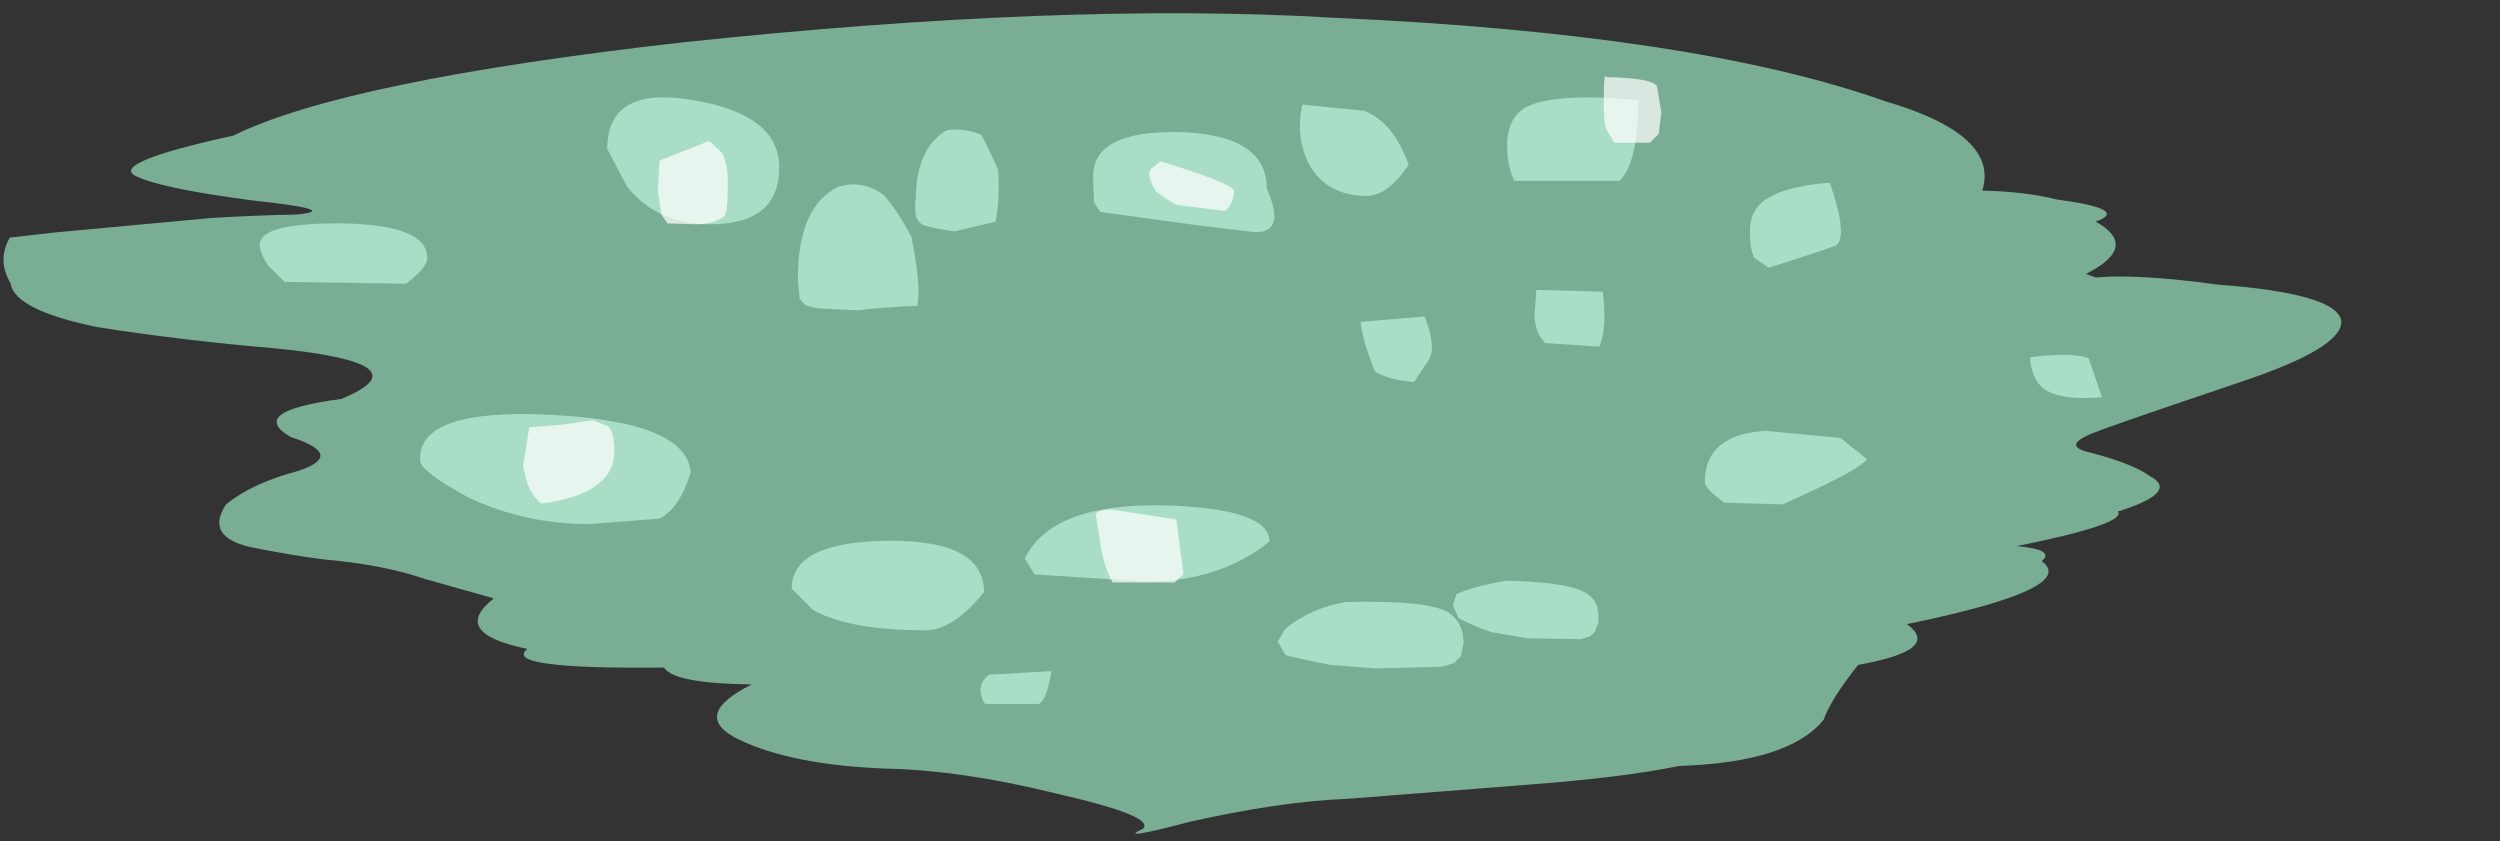 <?xml version="1.0" encoding="UTF-8" standalone="no"?>
<svg xmlns:xlink="http://www.w3.org/1999/xlink" height="47.45px" width="141.0px" xmlns="http://www.w3.org/2000/svg">
  <rect width="100%" height="100%" fill="#333333" stroke="none"/>
  <g transform="matrix(1.0, 0.0, 0.0, 1.0, -4.35, -2.9)">
    <use data-characterId="3188" height="47.45" transform="matrix(1.0, 0.0, 0.0, 1.0, 4.35, 2.9)" width="141.0" xlink:href="#morphshape0"/>
    <use data-characterId="3189" height="37.5" transform="matrix(1.0, 0.0, 0.0, 1.0, 17.5, 9.15)" width="116.05" xlink:href="#morphshape1"/>
    <use data-characterId="3190" height="21.8" transform="matrix(1.0, 0.0, 0.0, 1.0, 37.6, 4.7)" width="75.1" xlink:href="#morphshape2"/>
    <use data-characterId="3191" height="35.65" transform="matrix(1.0, 0.0, 0.0, 1.0, 32.35, 6.65)" width="66.65" xlink:href="#morphshape3"/>
  </g>
  <defs>
    <g id="morphshape0" transform="matrix(1.0, 0.0, 0.0, 1.0, -4.35, -2.9)">
      <path d="M4.95 18.9 Q5.2 20.4 9.85 21.35 14.6 22.1 19.9 22.55 28.45 23.4 23.6 25.4 18.25 26.1 20.75 27.55 23.85 28.55 21.2 29.45 18.55 30.15 17.1 31.35 15.9 33.15 18.45 33.75 20.65 34.2 22.6 34.45 26.0 34.75 28.3 35.55 L32.2 36.65 Q29.7 38.6 34.1 39.5 32.6 40.65 41.8 40.55 42.35 41.45 46.75 41.5 43.25 43.25 46.0 44.6 49.0 46.05 54.35 46.25 58.65 46.35 63.9 47.65 69.6 48.95 68.8 49.65 67.25 50.35 71.45 49.25 76.55 48.1 80.4 47.95 L90.6 47.15 Q95.9 46.75 99.05 46.1 105.25 45.9 107.2 43.5 107.6 42.35 109.15 40.4 113.9 39.55 111.9 38.1 121.65 36.1 119.5 34.55 120.3 33.9 118.1 33.7 124.3 32.45 123.8 31.75 127.3 30.65 125.6 29.75 124.65 29.05 122.15 28.4 120.45 28.0 122.85 27.15 125.2 26.3 130.85 24.4 136.5 22.5 136.4 21.0 136.15 19.45 129.4 18.95 125.85 18.45 123.35 18.5 L122.55 18.55 122.0 18.35 Q125.05 16.8 122.55 15.4 124.5 14.7 120.35 14.15 118.55 13.7 116.15 13.65 117.15 10.5 110.65 8.6 99.9 4.8 79.55 3.9 64.35 3.0 42.75 5.3 23.8 7.45 17.5 10.55 10.65 12.05 11.95 12.8 13.25 13.5 18.55 14.2 23.7 14.75 21.05 15.0 18.55 15.05 16.2 15.2 L7.55 16.0 4.9 16.3 Q4.25 17.45 4.8 18.6" fill="#96e0bc" fill-opacity="0.706" fill-rule="evenodd" stroke="none"/>
      <path d="M4.8 18.6 Q4.25 17.45 4.9 16.3 L7.55 16.0 16.2 15.2 Q18.55 15.05 21.05 15.0 23.7 14.75 18.55 14.2 13.25 13.5 11.95 12.8 10.65 12.05 17.5 10.55 23.8 7.45 42.75 5.3 64.35 3.0 79.55 3.9 99.9 4.8 110.65 8.6 117.15 10.5 116.15 13.65 118.55 13.7 120.35 14.15 124.5 14.7 122.55 15.4 125.05 16.8 122.0 18.35 L122.55 18.55 123.35 18.5 Q125.85 18.45 129.4 18.95 136.15 19.45 136.4 21.0 136.5 22.5 130.85 24.4 125.2 26.3 122.85 27.15 120.45 28.0 122.15 28.4 124.65 29.05 125.6 29.75 127.3 30.65 123.8 31.75 124.3 32.45 118.1 33.7 120.3 33.9 119.5 34.55 121.65 36.1 111.9 38.1 113.9 39.55 109.15 40.4 107.6 42.35 107.2 43.5 105.25 45.9 99.05 46.1 95.9 46.75 90.6 47.15 L80.4 47.95 Q76.55 48.1 71.45 49.25 67.25 50.35 68.8 49.65 69.6 48.95 63.9 47.65 58.65 46.35 54.35 46.25 49.0 46.05 46.0 44.6 43.25 43.25 46.75 41.5 42.35 41.45 41.8 40.55 32.6 40.65 34.1 39.5 29.7 38.6 32.2 36.65 L28.3 35.55 Q26.0 34.75 22.6 34.45 20.65 34.2 18.45 33.75 15.9 33.15 17.1 31.35 18.55 30.15 21.2 29.45 23.85 28.55 20.75 27.55 18.25 26.1 23.6 25.4 28.45 23.4 19.9 22.55 14.6 22.1 9.85 21.35 5.2 20.4 4.95 18.9" fill="none" stroke="#000000" stroke-linecap="round" stroke-linejoin="round" stroke-opacity="0.0" stroke-width="1.0"/>
    </g>
    <g id="morphshape1" transform="matrix(1.0, 0.0, 0.0, 1.0, -17.5, -9.15)">
      <path d="M118.85 23.05 Q118.85 23.8 119.3 24.5 120.05 25.55 122.9 25.3 L122.15 23.1 Q121.15 22.75 118.85 23.05 M100.5 30.1 Q100.5 30.45 101.6 31.25 L104.9 31.35 107.05 30.35 Q109.25 29.3 109.65 28.8 L108.15 27.6 103.95 27.2 Q100.5 27.4 100.5 30.1 M86.3 37.05 L86.6 37.75 Q87.3 38.15 88.45 38.55 L90.5 38.9 93.5 38.95 94.0 38.8 94.3 38.55 94.5 38.0 94.5 37.55 Q94.45 36.8 93.95 36.45 93.1 35.75 89.4 35.65 87.85 35.85 86.5 36.4 L86.3 37.0 M76.4 39.0 L76.4 39.05 76.85 39.85 Q78.05 40.15 79.4 40.4 L81.95 40.6 85.7 40.5 86.35 40.3 86.75 39.9 86.9 39.15 86.85 38.65 Q86.7 37.9 86.05 37.45 84.95 36.75 80.3 36.85 78.35 37.15 76.85 38.35 L76.4 39.1 M62.15 34.4 L62.7 35.3 69.05 35.7 Q73.1 35.7 75.95 33.45 75.95 31.55 69.9 31.4 63.65 31.3 62.15 34.4 M59.65 41.85 Q59.7 42.3 59.9 42.6 L62.95 42.6 Q63.4 42.35 63.65 40.75 L60.15 40.95 Q59.65 41.3 59.65 41.85 M49.0 36.1 L50.2 37.3 Q52.25 38.45 56.55 38.45 58.1 38.45 59.85 36.3 59.85 33.35 54.45 33.4 49.0 33.45 49.0 36.1 M28.05 28.9 Q28.1 29.5 30.75 30.95 34.05 32.5 37.7 32.45 L41.55 32.15 Q42.7 31.55 43.3 29.55 43.1 26.7 35.5 26.3 27.85 25.9 28.05 28.9 M19.0 16.7 Q19.0 17.15 19.45 17.85 L20.4 18.8 27.25 18.9 Q28.45 18.0 28.45 17.45 28.45 15.6 23.75 15.5 19.0 15.45 19.0 16.7" fill="#bef0d8" fill-opacity="0.706" fill-rule="evenodd" stroke="none"/>
      <path d="M19.0 16.7 Q19.0 15.45 23.75 15.5 28.45 15.6 28.45 17.45 28.45 18.0 27.25 18.9 L20.4 18.8 19.45 17.85 Q19.0 17.15 19.0 16.7 M28.05 28.9 Q27.85 25.9 35.5 26.3 43.1 26.7 43.3 29.55 42.7 31.55 41.55 32.15 L37.7 32.45 Q34.05 32.5 30.75 30.95 28.1 29.5 28.05 28.9 M49.0 36.1 Q49.0 33.45 54.45 33.4 59.85 33.35 59.85 36.3 58.1 38.45 56.55 38.45 52.25 38.45 50.2 37.3 L49.0 36.1 M59.65 41.85 Q59.65 41.3 60.15 40.95 L63.65 40.75 Q63.4 42.35 62.95 42.6 L59.9 42.6 Q59.7 42.3 59.65 41.85 M62.15 34.4 Q63.65 31.3 69.9 31.4 75.95 31.55 75.95 33.45 73.1 35.7 69.05 35.7 L62.7 35.3 62.15 34.4 M76.4 39.1 L76.85 38.35 Q78.35 37.15 80.3 36.85 84.95 36.75 86.05 37.45 86.7 37.9 86.85 38.65 L86.9 39.15 86.75 39.9 86.35 40.3 85.7 40.5 81.95 40.6 79.4 40.4 Q78.05 40.15 76.85 39.85 L76.4 39.05 76.4 39.0 M86.3 37.0 L86.5 36.4 Q87.85 35.85 89.4 35.65 93.1 35.75 93.95 36.45 94.45 36.8 94.5 37.55 L94.5 38.0 94.3 38.55 94.0 38.8 93.5 38.95 90.5 38.9 88.45 38.55 Q87.3 38.15 86.6 37.75 L86.3 37.05 M100.5 30.1 Q100.5 27.4 103.95 27.2 L108.15 27.6 109.65 28.8 Q109.25 29.3 107.05 30.35 L104.9 31.35 101.6 31.25 Q100.5 30.45 100.5 30.1 M118.85 23.05 Q121.15 22.75 122.15 23.1 L122.9 25.3 Q120.05 25.55 119.3 24.5 118.85 23.8 118.85 23.05 Z" fill="none" stroke="#000000" stroke-linecap="round" stroke-linejoin="round" stroke-opacity="0.0" stroke-width="1.0"/>
    </g>
    <g id="morphshape2" transform="matrix(1.0, 0.0, 0.0, 1.0, -37.6, -4.7)">
      <path d="M103.05 15.9 Q103.05 17.05 103.3 17.45 L104.1 18.0 Q106.35 17.3 107.9 16.75 108.6 16.25 107.55 13.2 105.15 13.4 104.1 14.05 103.05 14.65 103.05 15.9 M90.9 20.6 Q90.9 21.65 91.5 22.25 L94.55 22.45 Q95.0 21.45 94.75 19.35 L91.0 19.25 90.9 20.6 M89.35 11.15 Q89.35 12.2 89.75 13.1 L95.7 13.1 Q96.75 12.05 96.75 8.55 92.05 8.1 90.4 8.95 89.35 9.55 89.35 11.15 M81.1 21.05 Q81.15 22.0 81.9 23.85 82.55 24.3 84.1 24.45 L84.9 23.25 Q85.4 22.55 84.7 20.75 L81.1 21.05 M77.8 8.8 Q77.4 10.7 78.2 12.2 79.2 13.95 81.45 13.95 82.6 13.95 83.8 12.2 82.95 9.8 81.3 9.15 L77.8 8.8 M66.0 12.85 L66.05 14.3 66.4 14.85 71.85 15.6 75.15 16.0 Q76.9 16.0 75.8 13.55 75.8 10.5 70.9 10.35 66.0 10.25 66.0 12.85 M55.95 14.25 L56.0 15.1 56.1 15.3 Q56.3 15.6 56.6 15.65 57.15 15.8 58.2 15.95 L60.5 15.4 Q60.75 14.2 60.65 12.5 60.15 11.35 59.7 10.5 58.75 10.1 57.75 10.25 56.0 11.25 56.0 14.2 M49.35 18.65 L49.35 18.7 49.45 19.75 49.75 20.1 Q50.15 20.25 50.6 20.3 L52.7 20.4 Q54.55 20.2 56.1 20.15 56.3 18.9 55.75 16.25 54.95 14.75 54.2 13.9 52.95 13.0 51.6 13.45 49.35 14.55 49.35 18.65 M38.6 11.3 L39.7 13.4 Q41.4 15.55 44.4 15.55 48.3 15.55 48.3 12.35 48.3 9.35 43.45 8.55 38.6 7.7 38.6 11.3" fill="#bef0d8" fill-opacity="0.706" fill-rule="evenodd" stroke="none"/>
      <path d="M38.6 11.3 Q38.6 7.7 43.45 8.55 48.3 9.35 48.3 12.35 48.3 15.55 44.4 15.55 41.4 15.55 39.7 13.4 L38.6 11.3 M49.35 18.65 Q49.35 14.55 51.6 13.45 52.95 13.0 54.2 13.9 54.95 14.75 55.75 16.25 56.3 18.9 56.1 20.15 54.55 20.2 52.7 20.4 L50.6 20.3 Q50.15 20.25 49.75 20.1 L49.45 19.75 49.35 18.7 49.35 18.65 M56.0 14.2 Q56.0 11.25 57.75 10.25 58.75 10.1 59.7 10.5 60.15 11.35 60.65 12.5 60.75 14.2 60.5 15.4 L58.2 15.95 Q57.15 15.8 56.6 15.65 56.3 15.6 56.1 15.3 L56.0 15.1 55.95 14.25 M66.0 12.85 Q66.0 10.25 70.9 10.35 75.8 10.5 75.8 13.55 76.9 16.0 75.15 16.0 L71.85 15.6 66.4 14.85 66.05 14.3 66.0 12.85 M77.8 8.8 L81.3 9.15 Q82.95 9.8 83.8 12.2 82.6 13.95 81.45 13.95 79.2 13.95 78.2 12.2 77.4 10.7 77.8 8.8 M81.1 21.05 L84.7 20.75 Q85.4 22.55 84.9 23.25 L84.1 24.45 Q82.55 24.3 81.9 23.85 81.15 22.0 81.1 21.05 M89.35 11.15 Q89.35 9.55 90.4 8.95 92.05 8.1 96.75 8.55 96.75 12.05 95.7 13.1 L89.75 13.1 Q89.35 12.2 89.35 11.15 M90.9 20.6 L91.0 19.25 94.75 19.35 Q95.0 21.45 94.55 22.45 L91.5 22.25 Q90.9 21.65 90.9 20.6 M103.05 15.9 Q103.05 14.65 104.1 14.05 105.15 13.4 107.55 13.2 108.6 16.25 107.9 16.75 106.35 17.3 104.1 18.0 L103.3 17.45 Q103.05 17.05 103.05 15.9 Z" fill="none" stroke="#000000" stroke-linecap="round" stroke-linejoin="round" stroke-opacity="0.0" stroke-width="1.0"/>
    </g>
    <g id="morphshape3" transform="matrix(1.0, 0.0, 0.0, 1.0, -32.35, -6.65)">
      <path d="M94.8 8.65 Q94.8 9.8 94.95 10.2 L95.4 10.95 97.4 10.95 97.9 10.45 98.05 9.25 97.8 7.75 Q97.5 7.3 94.95 7.25 94.8 6.9 94.8 8.65 M69.25 12.45 Q69.0 12.8 69.55 13.7 70.05 14.1 70.7 14.45 L73.45 14.8 Q73.95 14.35 73.95 13.65 73.75 13.2 69.8 12.0 L69.25 12.45 M66.15 31.9 L66.45 33.85 Q66.65 34.9 67.1 35.75 L70.6 35.75 Q70.85 35.5 71.1 35.3 L70.7 32.2 67.15 31.65 Q66.35 31.6 66.15 31.9 M41.45 13.65 L41.65 15.0 42.0 15.5 43.55 15.55 Q44.6 15.55 45.2 15.1 45.4 14.95 45.4 13.2 45.4 12.05 45.05 11.5 L44.35 10.85 41.55 11.95 41.45 13.65 M33.85 29.2 L34.1 30.2 Q34.45 31.0 34.9 31.3 39.0 30.75 39.0 28.35 39.0 27.25 38.65 26.95 L37.8 26.6 36.05 26.85 34.2 27.0 33.85 29.2" fill="#ffffff" fill-opacity="0.706" fill-rule="evenodd" stroke="none"/>
      <path d="M33.85 29.2 L34.2 27.0 36.05 26.85 37.8 26.6 38.65 26.95 Q39.0 27.25 39.0 28.35 39.0 30.75 34.9 31.3 34.45 31.0 34.1 30.2 L33.85 29.2 M41.45 13.65 L41.55 11.95 44.35 10.85 45.05 11.5 Q45.4 12.05 45.4 13.2 45.4 14.95 45.2 15.1 44.6 15.55 43.55 15.55 L42.0 15.5 41.65 15.0 41.45 13.65 M66.15 31.9 Q66.35 31.6 67.15 31.65 L70.7 32.2 71.1 35.3 Q70.85 35.5 70.6 35.75 L67.1 35.75 Q66.65 34.9 66.45 33.85 L66.15 31.9 M69.25 12.45 L69.8 12.0 Q73.75 13.2 73.95 13.65 73.95 14.35 73.45 14.8 L70.7 14.45 Q70.05 14.1 69.55 13.7 69.0 12.8 69.25 12.45 M94.8 8.65 Q94.8 6.9 94.95 7.25 97.5 7.3 97.8 7.75 L98.05 9.25 97.9 10.45 97.4 10.95 95.4 10.95 94.95 10.2 Q94.8 9.8 94.8 8.65 Z" fill="none" stroke="#000000" stroke-linecap="round" stroke-linejoin="round" stroke-opacity="0.0" stroke-width="1.0"/>
    </g>
  </defs>
</svg>
